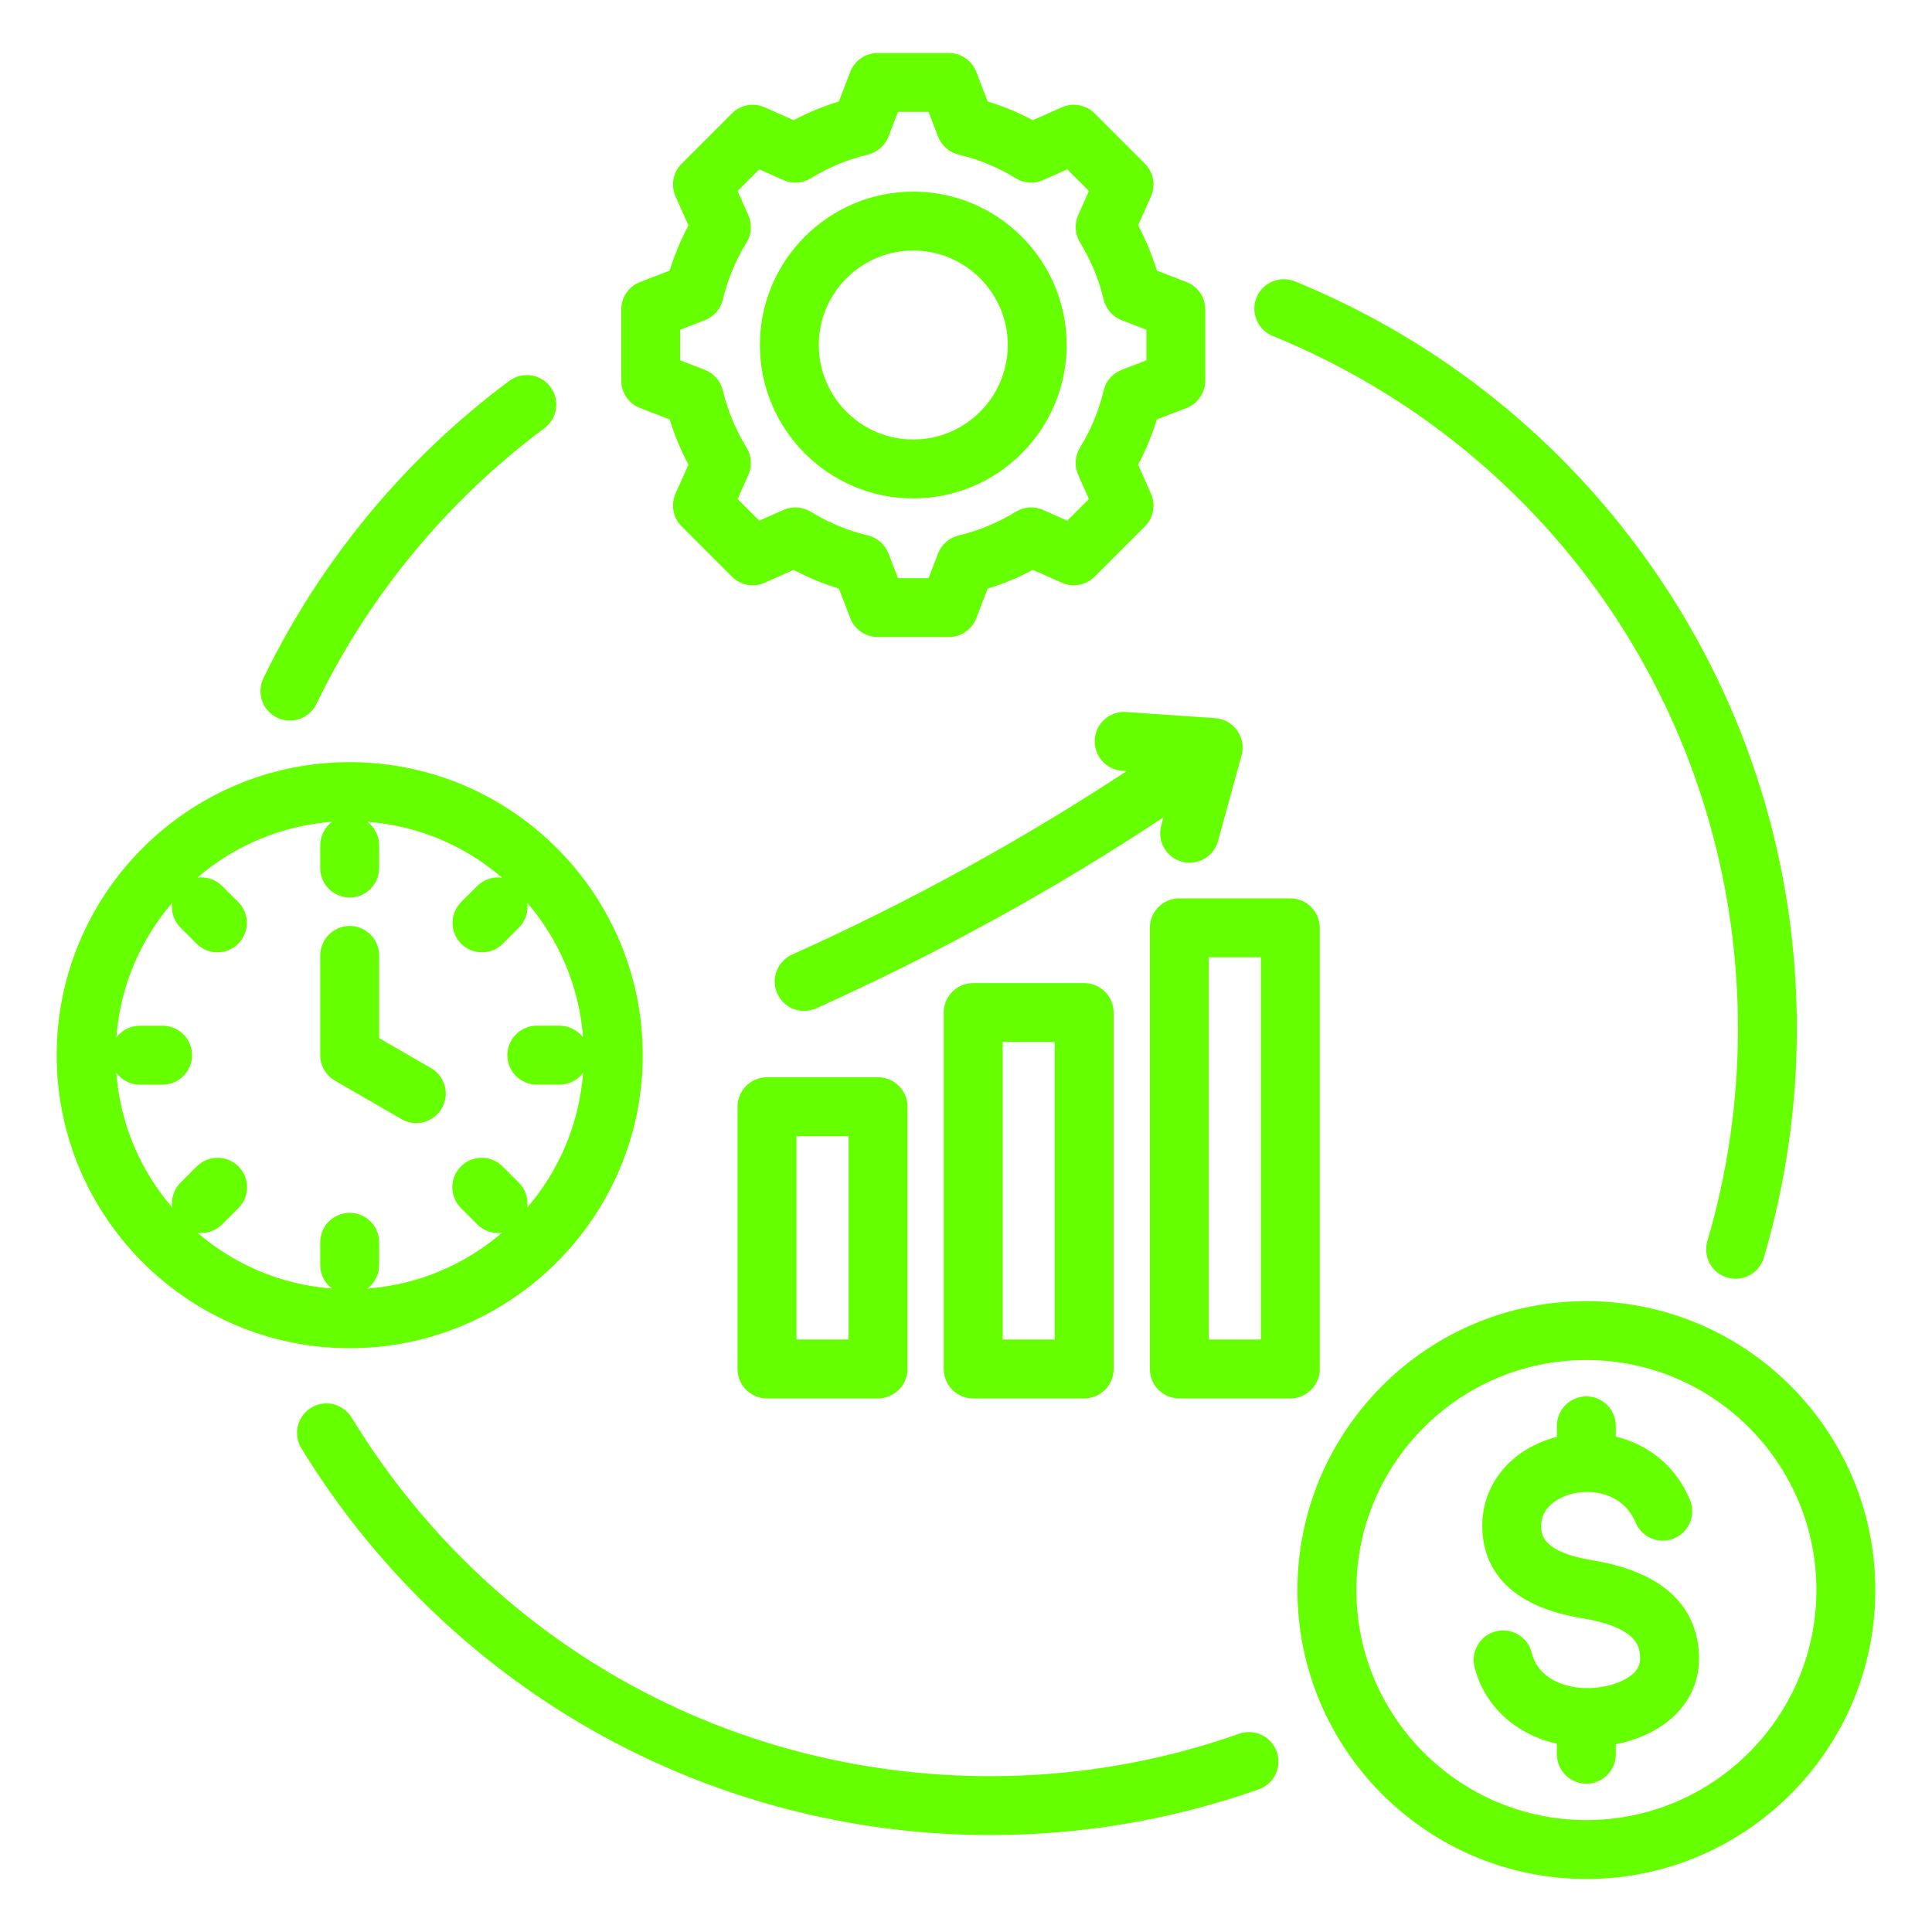 <svg width="41" height="41" viewBox="0 0 41 41" fill="none" xmlns="http://www.w3.org/2000/svg">
<path d="M20.652 20.863C20.486 20.863 20.327 20.929 20.21 21.046C20.093 21.163 20.027 21.322 20.027 21.488V29.052C20.027 29.218 20.093 29.377 20.21 29.494C20.327 29.611 20.486 29.677 20.652 29.677H23.008C23.174 29.677 23.332 29.611 23.45 29.494C23.567 29.377 23.633 29.218 23.633 29.052V21.488C23.633 21.322 23.567 21.163 23.45 21.046C23.332 20.929 23.174 20.863 23.008 20.863H20.652ZM22.383 28.427H21.277V22.113H22.383V28.427ZM16.277 22.861C16.111 22.861 15.952 22.927 15.835 23.044C15.717 23.161 15.652 23.32 15.652 23.486V29.052C15.652 29.218 15.717 29.377 15.835 29.494C15.952 29.611 16.111 29.677 16.277 29.677H18.633C18.799 29.677 18.957 29.611 19.075 29.494C19.192 29.377 19.258 29.218 19.258 29.052V23.486C19.258 23.32 19.192 23.161 19.075 23.044C18.957 22.927 18.799 22.861 18.633 22.861H16.277ZM18.008 28.427H16.902V24.111H18.008V28.427ZM28.008 29.052V19.69C28.008 19.525 27.942 19.366 27.825 19.248C27.707 19.131 27.549 19.065 27.383 19.065H25.027C24.861 19.065 24.702 19.131 24.585 19.248C24.467 19.366 24.402 19.525 24.402 19.69V29.052C24.402 29.218 24.467 29.377 24.585 29.494C24.702 29.611 24.861 29.677 25.027 29.677H27.383C27.549 29.677 27.707 29.611 27.825 29.494C27.942 29.377 28.008 29.218 28.008 29.052ZM26.758 28.427H25.652V20.315H26.758V28.427ZM23.906 15.11L25.788 15.24C25.881 15.246 25.971 15.273 26.051 15.319C26.132 15.364 26.201 15.427 26.255 15.502C26.309 15.578 26.345 15.664 26.361 15.755C26.377 15.846 26.372 15.94 26.348 16.029L25.848 17.849C25.812 17.981 25.734 18.097 25.625 18.18C25.516 18.263 25.383 18.308 25.246 18.308C25.19 18.308 25.134 18.301 25.08 18.286C24.92 18.242 24.784 18.137 24.702 17.992C24.62 17.849 24.599 17.678 24.643 17.518L24.69 17.346C22.388 18.87 19.917 20.23 17.322 21.398C17.242 21.435 17.154 21.453 17.066 21.454C16.923 21.454 16.784 21.405 16.673 21.315C16.562 21.225 16.485 21.1 16.455 20.96C16.425 20.82 16.443 20.674 16.508 20.547C16.572 20.419 16.679 20.317 16.809 20.259C19.309 19.133 21.691 17.826 23.911 16.363L23.82 16.357C23.737 16.352 23.656 16.331 23.582 16.295C23.508 16.258 23.441 16.208 23.387 16.146C23.332 16.084 23.291 16.011 23.264 15.933C23.238 15.855 23.227 15.772 23.233 15.69C23.238 15.607 23.26 15.527 23.297 15.453C23.334 15.379 23.386 15.313 23.448 15.259C23.511 15.205 23.583 15.165 23.662 15.139C23.741 15.113 23.823 15.103 23.906 15.11ZM13.585 8.66L14.212 8.901C14.313 9.233 14.447 9.554 14.61 9.86L14.336 10.475C14.285 10.591 14.27 10.719 14.293 10.843C14.316 10.967 14.376 11.082 14.466 11.171L15.532 12.237C15.621 12.327 15.736 12.387 15.86 12.41C15.984 12.433 16.112 12.418 16.228 12.367L16.843 12.093C17.149 12.256 17.47 12.389 17.802 12.491L18.044 13.119C18.089 13.236 18.169 13.338 18.273 13.409C18.377 13.481 18.501 13.519 18.627 13.519H20.135C20.262 13.519 20.385 13.481 20.489 13.409C20.593 13.338 20.673 13.236 20.718 13.119L20.96 12.491C21.292 12.39 21.613 12.257 21.919 12.093L22.534 12.367C22.65 12.418 22.778 12.433 22.902 12.41C23.026 12.387 23.14 12.327 23.23 12.237L24.296 11.171C24.386 11.082 24.446 10.967 24.469 10.843C24.492 10.719 24.477 10.591 24.425 10.475L24.152 9.86C24.315 9.554 24.448 9.233 24.55 8.901L25.178 8.66C25.296 8.614 25.397 8.534 25.468 8.43C25.54 8.326 25.578 8.203 25.578 8.076V6.568C25.578 6.442 25.54 6.318 25.468 6.214C25.397 6.11 25.296 6.03 25.178 5.985L24.55 5.743C24.449 5.411 24.316 5.09 24.152 4.784L24.425 4.169C24.477 4.054 24.492 3.925 24.469 3.801C24.446 3.677 24.386 3.563 24.296 3.473L23.23 2.407C23.14 2.318 23.026 2.257 22.902 2.234C22.778 2.211 22.65 2.226 22.534 2.278L21.919 2.551C21.613 2.388 21.292 2.255 20.96 2.154L20.718 1.526C20.673 1.408 20.593 1.306 20.489 1.235C20.385 1.163 20.262 1.125 20.135 1.125H18.627C18.501 1.125 18.377 1.163 18.273 1.235C18.169 1.306 18.089 1.408 18.044 1.525L17.802 2.154C17.47 2.255 17.149 2.388 16.843 2.551L16.228 2.278C16.112 2.226 15.984 2.211 15.86 2.234C15.736 2.257 15.621 2.317 15.532 2.407L14.466 3.473C14.376 3.563 14.316 3.677 14.293 3.801C14.27 3.925 14.285 4.053 14.336 4.169L14.61 4.784C14.447 5.09 14.313 5.411 14.212 5.743L13.584 5.985C13.466 6.03 13.365 6.11 13.294 6.214C13.222 6.318 13.184 6.442 13.184 6.568V8.076C13.184 8.203 13.222 8.326 13.294 8.43C13.365 8.534 13.467 8.614 13.585 8.66ZM14.434 6.997L14.957 6.796C15.052 6.759 15.136 6.7 15.203 6.624C15.27 6.548 15.317 6.456 15.34 6.357C15.442 5.93 15.611 5.522 15.842 5.148C15.895 5.061 15.926 4.963 15.933 4.862C15.94 4.761 15.922 4.659 15.881 4.566L15.653 4.054L16.113 3.594L16.625 3.822C16.718 3.863 16.819 3.881 16.921 3.874C17.022 3.868 17.12 3.836 17.207 3.783C17.58 3.552 17.989 3.383 18.416 3.281C18.515 3.258 18.606 3.211 18.683 3.144C18.759 3.077 18.818 2.993 18.855 2.898L19.056 2.375H19.706L19.907 2.898C19.944 2.993 20.003 3.077 20.079 3.144C20.156 3.211 20.247 3.258 20.346 3.281C20.773 3.383 21.181 3.552 21.555 3.783C21.642 3.836 21.74 3.867 21.841 3.874C21.942 3.881 22.044 3.863 22.137 3.822L22.649 3.594L23.109 4.054L22.881 4.566C22.84 4.659 22.822 4.76 22.829 4.862C22.836 4.963 22.867 5.061 22.92 5.147C23.151 5.521 23.32 5.93 23.422 6.357C23.445 6.456 23.493 6.548 23.559 6.624C23.626 6.7 23.711 6.759 23.805 6.796L24.328 6.997V7.647L23.805 7.848C23.71 7.885 23.626 7.944 23.559 8.02C23.492 8.096 23.445 8.188 23.422 8.287C23.32 8.714 23.151 9.122 22.92 9.496C22.867 9.583 22.836 9.681 22.829 9.782C22.822 9.883 22.84 9.985 22.881 10.078L23.109 10.59L22.649 11.05L22.137 10.822C22.044 10.781 21.943 10.763 21.841 10.77C21.74 10.777 21.642 10.808 21.555 10.861C21.181 11.092 20.773 11.261 20.346 11.363C20.247 11.386 20.155 11.434 20.079 11.5C20.003 11.567 19.944 11.652 19.907 11.746L19.706 12.269H19.056L18.855 11.746C18.818 11.651 18.759 11.567 18.683 11.5C18.607 11.433 18.515 11.386 18.416 11.363C17.989 11.261 17.581 11.092 17.207 10.861C17.12 10.808 17.022 10.777 16.921 10.77C16.82 10.763 16.718 10.781 16.625 10.822L16.113 11.05L15.653 10.59L15.881 10.078C15.922 9.985 15.94 9.884 15.933 9.782C15.926 9.681 15.895 9.583 15.842 9.496C15.611 9.122 15.442 8.714 15.34 8.287C15.317 8.188 15.27 8.096 15.203 8.02C15.136 7.943 15.051 7.885 14.957 7.848L14.434 7.647V6.997H14.434ZM19.381 10.577C21.176 10.577 22.636 9.117 22.636 7.322C22.636 5.527 21.176 4.067 19.381 4.067C17.586 4.067 16.126 5.527 16.126 7.322C16.126 9.117 17.586 10.577 19.381 10.577ZM19.381 5.317C20.487 5.317 21.386 6.216 21.386 7.322C21.386 8.428 20.487 9.327 19.381 9.327C18.275 9.327 17.376 8.428 17.376 7.322C17.376 6.216 18.275 5.317 19.381 5.317ZM13.64 22.393C13.64 18.964 10.85 16.174 7.421 16.174C3.993 16.174 1.203 18.964 1.203 22.393C1.203 25.821 3.993 28.611 7.421 28.611C10.85 28.611 13.64 25.821 13.64 22.393ZM2.469 22.767C2.527 22.845 2.602 22.908 2.689 22.951C2.775 22.995 2.871 23.018 2.968 23.018H3.451C3.617 23.018 3.776 22.952 3.893 22.834C4.01 22.717 4.076 22.558 4.076 22.393C4.076 22.227 4.01 22.068 3.893 21.951C3.776 21.833 3.617 21.768 3.451 21.768H2.968C2.871 21.768 2.775 21.79 2.689 21.834C2.602 21.877 2.527 21.94 2.469 22.018C2.55 20.93 2.983 19.94 3.654 19.16C3.641 19.255 3.65 19.352 3.68 19.443C3.711 19.535 3.762 19.617 3.83 19.686L4.172 20.027C4.23 20.085 4.299 20.131 4.375 20.163C4.45 20.194 4.532 20.21 4.614 20.21C4.696 20.21 4.777 20.194 4.853 20.163C4.929 20.131 4.998 20.085 5.056 20.027C5.173 19.91 5.239 19.751 5.239 19.585C5.239 19.419 5.173 19.26 5.056 19.143L4.714 18.802C4.646 18.734 4.563 18.682 4.472 18.652C4.381 18.621 4.284 18.612 4.188 18.625C4.969 17.954 5.959 17.521 7.047 17.44C6.969 17.498 6.906 17.573 6.862 17.66C6.819 17.747 6.796 17.842 6.796 17.939V18.422C6.796 18.588 6.862 18.747 6.979 18.864C7.097 18.981 7.256 19.047 7.421 19.047C7.587 19.047 7.746 18.981 7.863 18.864C7.98 18.747 8.046 18.588 8.046 18.422V17.939C8.046 17.842 8.024 17.747 7.98 17.66C7.937 17.573 7.874 17.498 7.796 17.44C8.883 17.521 9.874 17.954 10.655 18.625C10.559 18.612 10.462 18.621 10.371 18.652C10.279 18.682 10.197 18.734 10.128 18.802L9.787 19.143C9.7 19.23 9.64 19.342 9.616 19.463C9.592 19.584 9.604 19.71 9.651 19.824C9.699 19.938 9.779 20.036 9.882 20.105C9.984 20.173 10.105 20.21 10.229 20.21C10.311 20.21 10.392 20.194 10.468 20.163C10.544 20.131 10.613 20.085 10.671 20.027L11.012 19.686C11.08 19.617 11.132 19.535 11.162 19.443C11.193 19.352 11.202 19.255 11.189 19.159C11.86 19.94 12.292 20.93 12.374 22.018C12.316 21.94 12.241 21.877 12.154 21.834C12.067 21.79 11.972 21.767 11.874 21.767H11.392C11.226 21.767 11.067 21.833 10.95 21.951C10.833 22.068 10.767 22.227 10.767 22.392C10.767 22.558 10.833 22.717 10.95 22.834C11.067 22.952 11.226 23.017 11.392 23.017H11.874C11.972 23.017 12.067 22.995 12.154 22.951C12.241 22.908 12.316 22.845 12.374 22.767C12.292 23.855 11.86 24.845 11.189 25.626C11.202 25.53 11.193 25.433 11.162 25.342C11.132 25.25 11.08 25.168 11.012 25.099L10.671 24.758C10.613 24.699 10.544 24.652 10.468 24.62C10.392 24.587 10.31 24.571 10.227 24.57C10.145 24.57 10.063 24.586 9.986 24.617C9.91 24.648 9.84 24.695 9.782 24.753C9.723 24.812 9.677 24.881 9.646 24.958C9.614 25.034 9.598 25.116 9.599 25.199C9.599 25.281 9.616 25.363 9.649 25.439C9.681 25.515 9.728 25.584 9.787 25.642L10.128 25.983C10.186 26.041 10.255 26.088 10.331 26.119C10.407 26.15 10.488 26.166 10.57 26.166C10.598 26.166 10.627 26.164 10.655 26.16C9.874 26.831 8.883 27.264 7.796 27.345C7.874 27.287 7.937 27.212 7.98 27.125C8.024 27.038 8.046 26.943 8.046 26.846V26.363C8.046 26.197 7.98 26.038 7.863 25.921C7.746 25.804 7.587 25.738 7.421 25.738C7.255 25.738 7.097 25.804 6.979 25.921C6.862 26.038 6.796 26.197 6.796 26.363V26.846C6.796 26.943 6.819 27.038 6.862 27.125C6.906 27.212 6.969 27.287 7.047 27.345C5.959 27.264 4.969 26.831 4.188 26.16C4.216 26.164 4.244 26.166 4.272 26.166C4.354 26.166 4.436 26.15 4.511 26.119C4.587 26.088 4.656 26.041 4.714 25.983L5.055 25.642C5.115 25.584 5.162 25.515 5.194 25.439C5.226 25.363 5.243 25.281 5.244 25.199C5.244 25.116 5.228 25.034 5.197 24.958C5.165 24.881 5.119 24.812 5.061 24.753C5.002 24.695 4.933 24.648 4.856 24.617C4.78 24.586 4.698 24.57 4.615 24.57C4.532 24.571 4.451 24.587 4.375 24.62C4.298 24.652 4.23 24.699 4.172 24.758L3.83 25.099C3.762 25.168 3.711 25.25 3.68 25.342C3.65 25.433 3.64 25.53 3.654 25.625C2.983 24.845 2.55 23.855 2.469 22.767ZM6.796 22.393V20.276C6.796 20.111 6.862 19.952 6.979 19.834C7.097 19.717 7.256 19.651 7.421 19.651C7.587 19.651 7.746 19.717 7.863 19.834C7.981 19.952 8.046 20.111 8.046 20.276V22.032L9.147 22.667C9.266 22.736 9.359 22.842 9.412 22.969C9.465 23.096 9.474 23.238 9.438 23.37C9.402 23.503 9.324 23.621 9.214 23.705C9.105 23.788 8.971 23.834 8.834 23.833C8.724 23.833 8.617 23.805 8.522 23.75L7.109 22.934C7.014 22.879 6.935 22.8 6.88 22.705C6.825 22.61 6.796 22.502 6.796 22.393ZM27.095 37.174C27.122 37.252 27.134 37.334 27.129 37.416C27.125 37.498 27.104 37.578 27.069 37.652C27.034 37.726 26.984 37.792 26.923 37.847C26.862 37.902 26.791 37.944 26.713 37.972C24.886 38.616 22.969 38.943 21.015 38.943C18.027 38.943 15.086 38.162 12.51 36.684C10.011 35.251 7.896 33.193 6.395 30.734C6.308 30.592 6.282 30.422 6.321 30.261C6.36 30.1 6.461 29.961 6.602 29.875C6.744 29.788 6.914 29.762 7.075 29.8C7.236 29.84 7.375 29.941 7.461 30.082C10.371 34.848 15.438 37.693 21.015 37.693C22.827 37.693 24.604 37.39 26.297 36.793C26.453 36.738 26.625 36.747 26.775 36.819C26.924 36.89 27.039 37.018 27.095 37.174ZM26.665 6.314C26.728 6.16 26.849 6.038 27.002 5.974C27.154 5.91 27.326 5.909 27.48 5.971C30.592 7.242 33.243 9.384 35.149 12.167C37.1 15.018 38.132 18.358 38.132 21.826C38.132 23.48 37.896 25.117 37.431 26.69C37.393 26.819 37.314 26.932 37.206 27.013C37.098 27.094 36.967 27.137 36.832 27.137C36.735 27.137 36.639 27.115 36.552 27.071C36.465 27.028 36.389 26.965 36.331 26.887C36.273 26.809 36.234 26.718 36.217 26.622C36.199 26.527 36.205 26.428 36.233 26.335C36.664 24.878 36.882 23.36 36.882 21.826C36.882 15.346 33.006 9.577 27.008 7.129C26.931 7.098 26.862 7.052 26.804 6.994C26.746 6.936 26.699 6.868 26.668 6.792C26.636 6.716 26.619 6.635 26.619 6.553C26.618 6.471 26.634 6.39 26.665 6.314ZM5.589 14.396C6.788 11.912 8.594 9.728 10.813 8.079C10.946 7.982 11.112 7.942 11.275 7.967C11.437 7.992 11.583 8.08 11.681 8.212C11.78 8.344 11.822 8.509 11.799 8.672C11.776 8.835 11.69 8.982 11.559 9.082C9.501 10.612 7.826 12.637 6.715 14.939C6.68 15.013 6.63 15.079 6.568 15.133C6.507 15.188 6.436 15.23 6.358 15.257C6.281 15.284 6.199 15.296 6.117 15.291C6.035 15.286 5.955 15.266 5.881 15.23C5.807 15.194 5.741 15.144 5.686 15.083C5.631 15.022 5.589 14.95 5.562 14.873C5.535 14.796 5.524 14.713 5.528 14.632C5.533 14.55 5.554 14.469 5.589 14.396ZM33.665 27.612C30.284 27.612 27.534 30.362 27.534 33.743C27.534 37.124 30.284 39.875 33.665 39.875C37.046 39.875 39.797 37.124 39.797 33.743C39.797 30.362 37.046 27.612 33.665 27.612ZM33.665 38.625C30.974 38.625 28.784 36.435 28.784 33.743C28.784 31.052 30.974 28.862 33.665 28.862C36.357 28.862 38.547 31.052 38.547 33.743C38.547 36.435 36.357 38.625 33.665 38.625ZM36.043 34.957C36.104 35.46 35.968 35.92 35.649 36.288C35.337 36.649 34.849 36.906 34.29 37.016V37.228C34.29 37.394 34.224 37.553 34.107 37.67C33.99 37.787 33.831 37.853 33.665 37.853C33.5 37.853 33.341 37.787 33.223 37.67C33.106 37.553 33.04 37.394 33.04 37.228V37.005C32.167 36.808 31.499 36.206 31.292 35.376C31.252 35.215 31.278 35.045 31.363 34.903C31.448 34.761 31.587 34.658 31.748 34.618C31.909 34.578 32.079 34.604 32.221 34.689C32.363 34.774 32.465 34.913 32.505 35.074C32.648 35.646 33.248 35.836 33.722 35.824C34.135 35.815 34.529 35.672 34.704 35.47C34.79 35.371 34.82 35.259 34.802 35.108C34.781 34.935 34.732 34.531 33.569 34.34C31.886 34.064 31.492 33.175 31.458 32.478C31.412 31.537 32.045 30.747 33.04 30.493V30.259C33.04 30.093 33.106 29.934 33.223 29.817C33.34 29.7 33.499 29.634 33.665 29.634C33.831 29.634 33.99 29.7 34.107 29.817C34.224 29.934 34.29 30.093 34.29 30.259V30.487C34.934 30.644 35.541 31.063 35.863 31.828C35.894 31.904 35.911 31.985 35.911 32.068C35.912 32.15 35.896 32.231 35.865 32.307C35.834 32.383 35.788 32.452 35.73 32.51C35.673 32.569 35.604 32.615 35.528 32.647C35.376 32.711 35.203 32.712 35.05 32.649C34.897 32.586 34.774 32.465 34.71 32.312C34.467 31.733 33.87 31.585 33.386 31.695C33.268 31.722 32.681 31.882 32.707 32.418C32.714 32.559 32.732 32.936 33.772 33.107C35.157 33.334 35.921 33.957 36.043 34.957Z" fill="#65FF00"/>
</svg>
